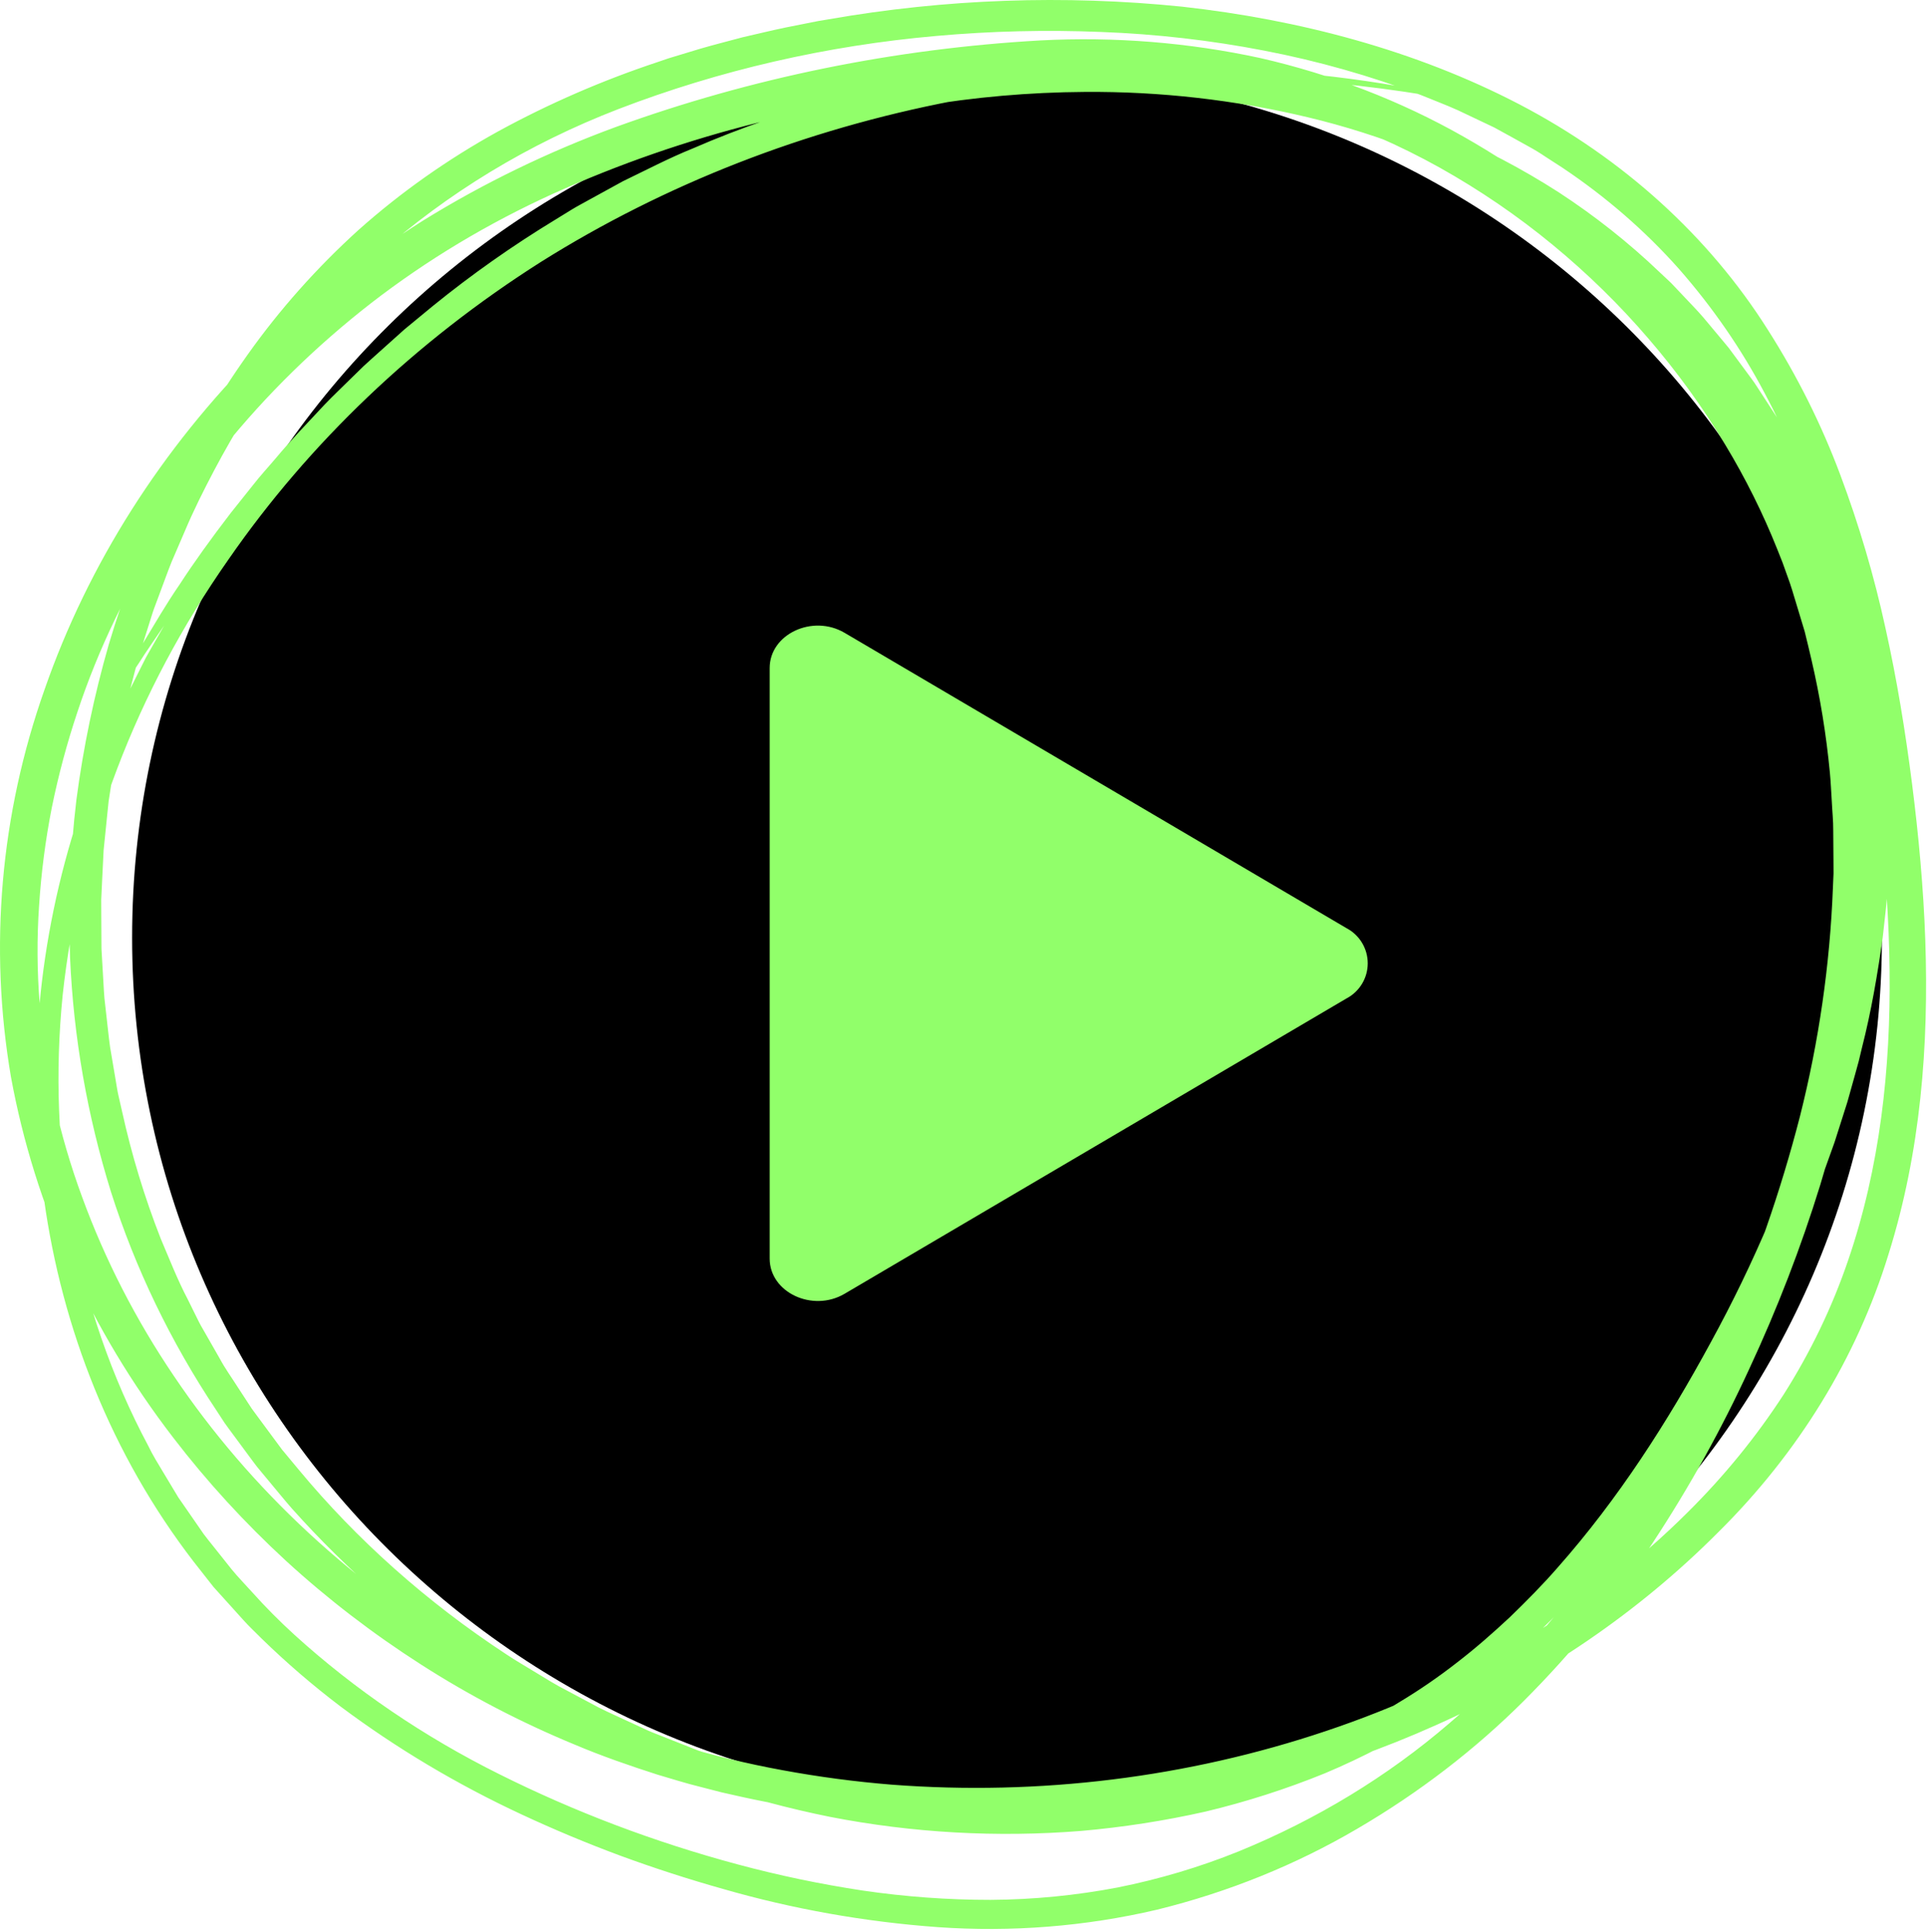<svg width="348" height="349" viewBox="0 0 348 349" fill="none" xmlns="http://www.w3.org/2000/svg">
<path d="M181.858 325.668C269.119 325.668 339.858 255.686 339.858 169.36C339.858 83.033 269.119 13.051 181.858 13.051C94.597 13.051 23.858 83.033 23.858 169.36C23.858 255.686 94.597 325.668 181.858 325.668Z" fill="black"/>
<path d="M341.347 149.034L341.254 154.107C341.24 155.799 341.062 157.484 340.973 159.172C340.819 162.552 340.369 165.906 340.012 169.269C339.07 175.966 337.944 182.649 336.262 189.221L335.67 191.693L334.995 194.147L333.623 199.047L332.078 203.904L331.302 206.331L330.442 208.734L328.717 213.538L326.835 218.291C326.225 219.882 325.558 221.453 324.868 223.015L322.821 227.711C317.14 240.144 310.509 252.213 302.975 263.833C295.388 275.429 286.718 286.622 276.155 296.436C270.884 301.371 265.142 305.887 258.993 309.931C252.78 313.928 246.168 317.404 239.241 320.318C232.292 323.147 225.093 325.456 217.718 327.222C210.332 328.886 202.818 330.054 195.238 330.719C180.07 331.932 164.784 331.076 149.905 328.18C135.084 325.193 120.795 320.395 107.441 313.922C105.631 313.138 103.954 312.144 102.218 311.243L97.051 308.473L92.069 305.447C90.414 304.431 88.721 303.461 87.157 302.333C83.988 300.13 80.721 298.033 77.742 295.621L73.179 292.107L68.837 288.377C63.077 283.373 57.679 278.049 52.673 272.435C51.431 271.026 50.266 269.563 49.06 268.129L47.265 265.967C46.659 265.253 46.069 264.527 45.531 263.768L42.213 259.277C41.664 258.525 41.097 257.786 40.564 257.025L39.046 254.701C30.819 242.358 24.431 229.111 20.042 215.292C15.756 201.497 13.276 187.304 12.651 172.998C12.285 163.478 12.668 153.946 13.796 144.473C15.037 135.014 16.99 125.641 19.641 116.417C25.134 98.029 33.235 80.206 44.735 64.041C50.485 55.933 57.186 48.395 64.725 41.556C72.346 34.761 80.822 28.776 89.982 23.719C99.13 18.714 108.801 14.513 118.858 11.177L120.732 10.537L122.632 9.961L126.431 8.81C128.971 8.067 131.547 7.428 134.104 6.735C136.693 6.15 139.268 5.507 141.869 4.971L145.778 4.195L147.733 3.807L149.7 3.478C170.7 -0.199 192.21 -0.966 213.472 1.204C234.672 3.556 255.662 9.101 274.329 18.817C293.092 28.605 308.602 42.675 319.268 59.585C324.574 67.923 328.956 76.704 332.353 85.803C335.737 94.836 338.455 104.057 340.491 113.407C342.564 122.721 344.09 132.1 345.29 141.492C346.487 150.883 347.359 160.33 347.691 169.82C348.345 188.766 346.869 208.038 341.046 226.569C335.323 245.227 324.785 262.427 310.275 276.789C295.957 291.166 278.698 302.969 259.425 311.564C221.099 328.775 175.981 333.751 134.195 324.621L130.289 323.743L126.418 322.745C123.826 322.114 121.298 321.293 118.742 320.555C113.686 318.93 108.667 317.192 103.81 315.136C94.056 311.106 84.752 306.257 76.024 300.655C67.301 295.068 59.146 288.805 51.654 281.938C44.186 275.059 37.383 267.628 31.318 259.724C16.288 240.193 6.271 217.939 1.982 194.551C-2.022 171.092 0.059 147.126 8.064 124.499C15.946 101.873 29.179 81.022 46.867 63.36C55.7 54.539 65.625 46.64 76.45 39.814C87.336 33.086 99.001 27.424 111.245 22.927C135.697 14.058 161.594 8.78 187.933 7.297C201.262 6.598 214.633 7.673 227.608 10.488C240.569 13.454 252.924 18.228 264.218 24.634C275.457 31.008 285.682 38.705 294.618 47.519C303.546 56.293 311.245 66.005 317.548 76.439C323.883 86.854 328.735 97.936 331.991 109.426C335.288 120.856 337.272 132.556 337.912 144.346C339.245 167.892 335.635 191.447 328.724 214.025C325.24 225.313 320.967 236.394 315.93 247.204C310.951 258.053 305.116 268.572 298.467 278.682C291.792 288.853 284.004 298.407 275.217 307.206C266.363 316.04 256.256 323.804 245.151 330.3C234.008 336.847 221.784 341.79 208.925 344.95C196.013 347.975 182.622 349.038 169.314 348.093C156.15 347.136 143.154 344.824 130.584 341.2C124.318 339.437 118.15 337.441 112.08 335.211C106.019 332.963 100.073 330.48 94.244 327.762C82.563 322.33 71.578 315.781 61.482 308.23C56.46 304.414 51.708 300.324 47.254 295.981C46.169 294.874 45.011 293.822 43.986 292.667L40.881 289.225L39.329 287.504L38.554 286.644L37.843 285.74L35.004 282.124C20.033 262.692 11.197 239.881 7.961 216.676C4.714 193.379 6.856 169.736 14.254 147.208C14.706 145.491 15.404 143.838 16.004 142.159L17.852 137.133C19.203 133.821 20.665 130.54 22.101 127.254L24.52 122.422L25.73 120.005C26.122 119.196 26.539 118.396 27.003 117.616L29.695 112.899L31.041 110.541C31.491 109.755 32.015 109.005 32.497 108.235C40.214 95.91 49.413 84.376 59.931 73.834C70.401 63.321 82.177 53.908 95.032 45.776C107.832 37.765 121.62 31.096 136.125 25.899C148.739 21.374 161.811 17.945 175.161 15.661C186.115 13.783 197.223 12.702 208.373 12.43C224.187 11.962 240.006 13.195 255.49 16.103C256.548 16.3 257.549 16.442 258.465 16.653L261.019 17.238L264.961 18.165C266.091 18.397 267.203 18.695 268.289 19.057C268.526 19.239 264.859 18.576 257.609 17.192C246.792 15.425 235.849 14.344 224.862 13.959C216.809 13.729 208.749 13.903 200.718 14.482C198.51 14.655 196.247 14.793 193.944 15.012C191.649 15.289 189.305 15.572 186.912 15.861C185.718 16.018 184.502 16.123 183.292 16.326L179.625 16.936L175.886 17.556C174.628 17.766 173.354 17.957 172.092 18.251C145.358 23.385 120.053 33.269 97.682 47.314C75.054 61.681 55.875 79.948 41.274 101.038C24.588 124.84 14.333 151.784 11.318 179.738C8.53 207.506 13.384 236.069 26.798 261.21C27.562 262.811 28.512 264.328 29.428 265.86L32.187 270.451L35.252 274.881L36.783 277.096C37.314 277.823 37.901 278.515 38.457 279.226L41.833 283.467C42.973 284.871 44.266 286.169 45.474 287.525C47.896 290.235 50.472 292.834 53.191 295.31C64.118 305.227 76.573 313.7 90.18 320.474C103.793 327.278 118.198 332.733 133.138 336.742C140.58 338.747 148.156 340.333 155.82 341.49C163.456 342.611 171.182 343.174 178.92 343.172C186.621 343.122 194.296 342.373 201.826 340.936C209.339 339.438 216.66 337.255 223.673 334.421C237.742 328.678 250.618 320.845 261.753 311.256C267.349 306.478 272.561 301.354 277.352 295.923C282.137 290.467 286.564 284.765 290.608 278.849C298.677 266.94 305.564 254.423 311.188 241.44C316.938 228.497 321.577 215.182 325.065 201.61C328.482 188.059 330.472 174.252 331.008 160.369L331.12 157.772L331.106 155.176L331.067 149.982C331.078 148.25 330.889 146.526 330.81 144.798C330.691 143.071 330.632 141.341 330.466 139.619C329.815 132.732 328.7 125.888 327.124 119.122C326.716 117.436 326.343 115.741 325.909 114.061L324.399 109.066C323.894 107.402 323.422 105.728 322.803 104.101L321.925 101.645L320.961 99.213C318.376 92.73 315.242 86.431 311.587 80.372C307.56 73.642 302.918 67.221 297.708 61.174C292.49 55.082 286.693 49.404 280.379 44.204C274.067 38.997 267.226 34.325 259.946 30.248C252.682 26.199 244.965 22.838 236.919 20.219C232.918 18.918 228.839 17.816 224.701 16.919C222.624 16.521 220.564 16.055 218.467 15.763C217.422 15.603 216.383 15.419 215.334 15.279L212.181 14.889C203.738 14.001 195.222 13.799 186.739 14.283C178.268 14.758 169.838 15.692 161.494 17.082C153.164 18.442 144.959 20.106 136.955 22.136C124.168 25.33 111.76 29.633 99.91 34.983C88.102 40.349 77.069 46.978 67.055 54.724C57.044 62.511 48.073 71.305 40.32 80.931C36.437 85.743 32.847 90.74 29.565 95.898C26.314 101.076 23.375 106.405 20.761 111.862C18.132 117.317 15.868 122.906 13.982 128.601C12.081 134.292 10.534 140.072 9.349 145.914C8.203 151.762 7.438 157.664 7.058 163.59C6.653 169.514 6.691 175.456 7.171 181.376C8.099 193.233 10.673 204.942 14.836 216.233C18.968 227.547 24.536 238.403 31.431 248.588C45.214 269.054 64.001 286.47 86.387 299.531C97.526 306.031 109.537 311.254 122.136 315.075C128.422 317.002 134.842 318.565 141.353 319.753C147.865 320.956 154.448 321.828 161.071 322.364C187.691 324.387 214.481 321.073 239.484 312.664C251.939 308.493 263.807 303.041 274.849 296.418C280.351 293.104 285.617 289.489 290.616 285.59C295.635 281.715 300.373 277.558 304.801 273.145C311.387 266.611 317.192 259.481 322.122 251.871C326.973 244.225 330.867 236.126 333.733 227.719C339.515 210.862 341.452 193.012 341.244 175.234C341.141 166.332 340.512 157.418 339.543 148.521C338.563 139.621 337.308 130.736 335.631 121.94C332.268 104.372 327.195 86.996 318.685 71.019C314.483 63.043 309.291 55.513 303.205 48.574C297.094 41.691 290.012 35.541 282.137 30.278L279.149 28.346C278.171 27.68 277.155 27.059 276.106 26.485C274.01 25.333 271.934 24.15 269.824 23.018L263.295 19.919C261.095 18.926 258.81 18.082 256.573 17.154C247.466 13.695 238.012 11.015 228.338 9.15C218.637 7.272 208.773 6.143 198.855 5.773C188.928 5.366 178.981 5.607 169.093 6.493C149.299 8.229 129.925 12.687 111.656 19.71C95.454 25.967 80.723 34.905 68.24 46.053C55.923 57.281 46.213 70.715 38.653 85.005C36.771 88.584 34.953 92.201 33.393 95.908L31.005 101.451C30.254 103.312 29.593 105.203 28.882 107.079L27.832 109.897C27.487 110.838 27.219 111.799 26.908 112.75L25.102 118.467C24.563 120.388 24.086 122.322 23.575 124.249L22.819 127.142C22.59 128.11 22.409 129.087 22.201 130.06L20.989 135.901L20.072 141.785L19.617 144.727L19.312 147.684L18.71 153.601L18.419 159.534L18.279 162.502L18.291 165.471L18.326 171.409L18.669 177.339C18.734 178.327 18.764 179.318 18.858 180.303L19.191 183.257C19.425 185.224 19.609 187.197 19.883 189.161L20.876 195.029C21.057 196.004 21.173 196.99 21.406 197.958L22.07 200.865C23.779 208.628 26.104 216.273 29.028 223.741C30.606 227.433 32.048 231.177 33.934 234.753L35.273 237.464C35.714 238.369 36.155 239.275 36.681 240.145L39.699 245.424C40.652 247.209 41.866 248.869 42.953 250.589L44.625 253.15L45.461 254.43L46.371 255.67L50.028 260.618L50.943 261.855L51.933 263.045L53.912 265.426C64.465 278.156 77.096 289.4 91.384 298.783C93.148 299.975 95.025 301.025 96.84 302.153C98.669 303.264 100.478 304.404 102.406 305.374L108.101 308.412C110.025 309.383 112.016 310.246 113.97 311.169L116.912 312.533C117.896 312.983 118.926 313.346 119.93 313.757L125.991 316.157C128.047 316.876 130.13 317.534 132.199 318.227L135.306 319.255C136.356 319.558 137.42 319.824 138.476 320.111L144.824 321.805L151.266 323.171C153.423 323.584 155.603 323.902 157.77 324.273C158.852 324.474 159.949 324.588 161.042 324.72L164.324 325.113C173.093 326.06 181.94 326.289 190.755 325.795C208.341 324.793 225.821 320.87 241.399 313.535C245.293 311.715 249.062 309.69 252.687 307.47C256.337 305.277 259.827 302.878 263.137 300.289C266.475 297.722 269.62 294.954 272.672 292.105C275.665 289.205 278.601 286.249 281.317 283.123C292.3 270.699 301.18 256.783 308.957 242.455C316.787 228.149 323.092 213.216 327.789 197.854C332.453 182.514 334.971 166.717 335.283 150.824C335.432 142.9 334.895 134.978 333.677 127.128C332.42 119.288 330.503 111.544 327.942 103.962C325.342 96.394 322.033 89.035 318.051 81.962L316.541 79.32L315.786 78L314.951 76.719L311.604 71.6L307.953 66.651C307.368 65.812 306.683 65.035 306.026 64.242L304.044 61.867L302.461 59.976L300.758 58.173L297.361 54.569L293.729 51.168L291.916 49.468L289.994 47.873L286.145 44.697C284.814 43.689 283.44 42.73 282.093 41.745C280.744 40.762 279.399 39.775 277.969 38.892L275.86 37.527L273.695 36.236C262.169 29.443 249.491 24.357 236.149 21.175C223.015 18.036 209.465 16.498 195.869 16.604C175.904 16.73 156.132 20.095 137.514 26.534C134.467 27.59 131.462 28.718 128.528 29.977L124.108 31.811C123.365 32.104 122.643 32.432 121.932 32.781L119.787 33.799C108.448 39.126 97.713 45.421 87.731 52.595C77.981 59.599 68.879 67.293 60.516 75.606C52.352 83.688 44.84 92.277 38.037 101.308C36.463 103.335 35.117 105.301 33.794 107.083C33.14 107.979 32.511 108.841 31.908 109.668L30.258 112.093C28.148 115.184 26.388 117.697 25.126 119.702C22.546 123.682 21.303 125.305 21.502 124.58C22.908 121.4 24.531 118.299 26.362 115.295C28.003 112.616 29.891 109.279 32.476 105.517C34.955 101.697 38.025 97.404 41.688 92.636C43.018 90.97 44.349 89.302 45.683 87.631C46.989 85.941 48.465 84.359 49.851 82.713C52.607 79.408 55.643 76.287 58.606 73.095C60.111 71.517 61.718 70.014 63.274 68.468L65.631 66.164C66.435 65.411 67.269 64.681 68.088 63.938C69.737 62.46 71.387 60.981 73.039 59.5C74.76 58.081 76.483 56.66 78.207 55.238C85.193 49.561 92.619 44.332 100.429 39.59L103.36 37.786C104.342 37.19 105.373 36.66 106.378 36.093L112.459 32.754C116.654 30.737 120.768 28.564 125.133 26.806C142.483 19.255 161.176 14.464 180.369 12.65C199.686 10.716 219.236 11.988 238.036 16.401C253.655 20.092 268.385 26.308 281.497 34.739C288.058 39.021 294.151 43.847 299.697 49.152L301.797 51.125L303.763 53.203C305.056 54.602 306.424 55.95 307.652 57.394L311.298 61.757L312.203 62.852L313.042 63.986L314.72 66.257L316.397 68.53C316.968 69.281 317.435 70.087 317.959 70.864L321.016 75.57C322.836 78.809 324.806 81.987 326.372 85.333L327.611 87.816L328.229 89.058L328.776 90.325L330.963 95.396C331.671 97.092 332.25 98.829 332.898 100.543L333.845 103.124L334.655 105.739C336.869 112.697 338.524 119.787 339.607 126.955L340.346 132.332C340.54 134.128 340.659 135.932 340.818 137.73C340.888 138.629 340.978 139.529 341.031 140.428L341.117 143.126C341.157 144.925 341.269 146.724 341.247 148.521C341.278 148.682 341.308 148.834 341.347 149.034Z" fill="#91FF6A"/>
<path d="M243.153 180.354L152.527 233.694C146.752 237.096 139 233.457 139 227.34V120.66C139 114.543 146.752 110.904 152.527 114.306L243.153 167.646C244.313 168.253 245.285 169.166 245.963 170.286C246.642 171.406 247 172.691 247 174C247 175.309 246.642 176.594 245.963 177.714C245.285 178.834 244.313 179.747 243.153 180.354Z" fill="#91FF6A"/>
</svg>
